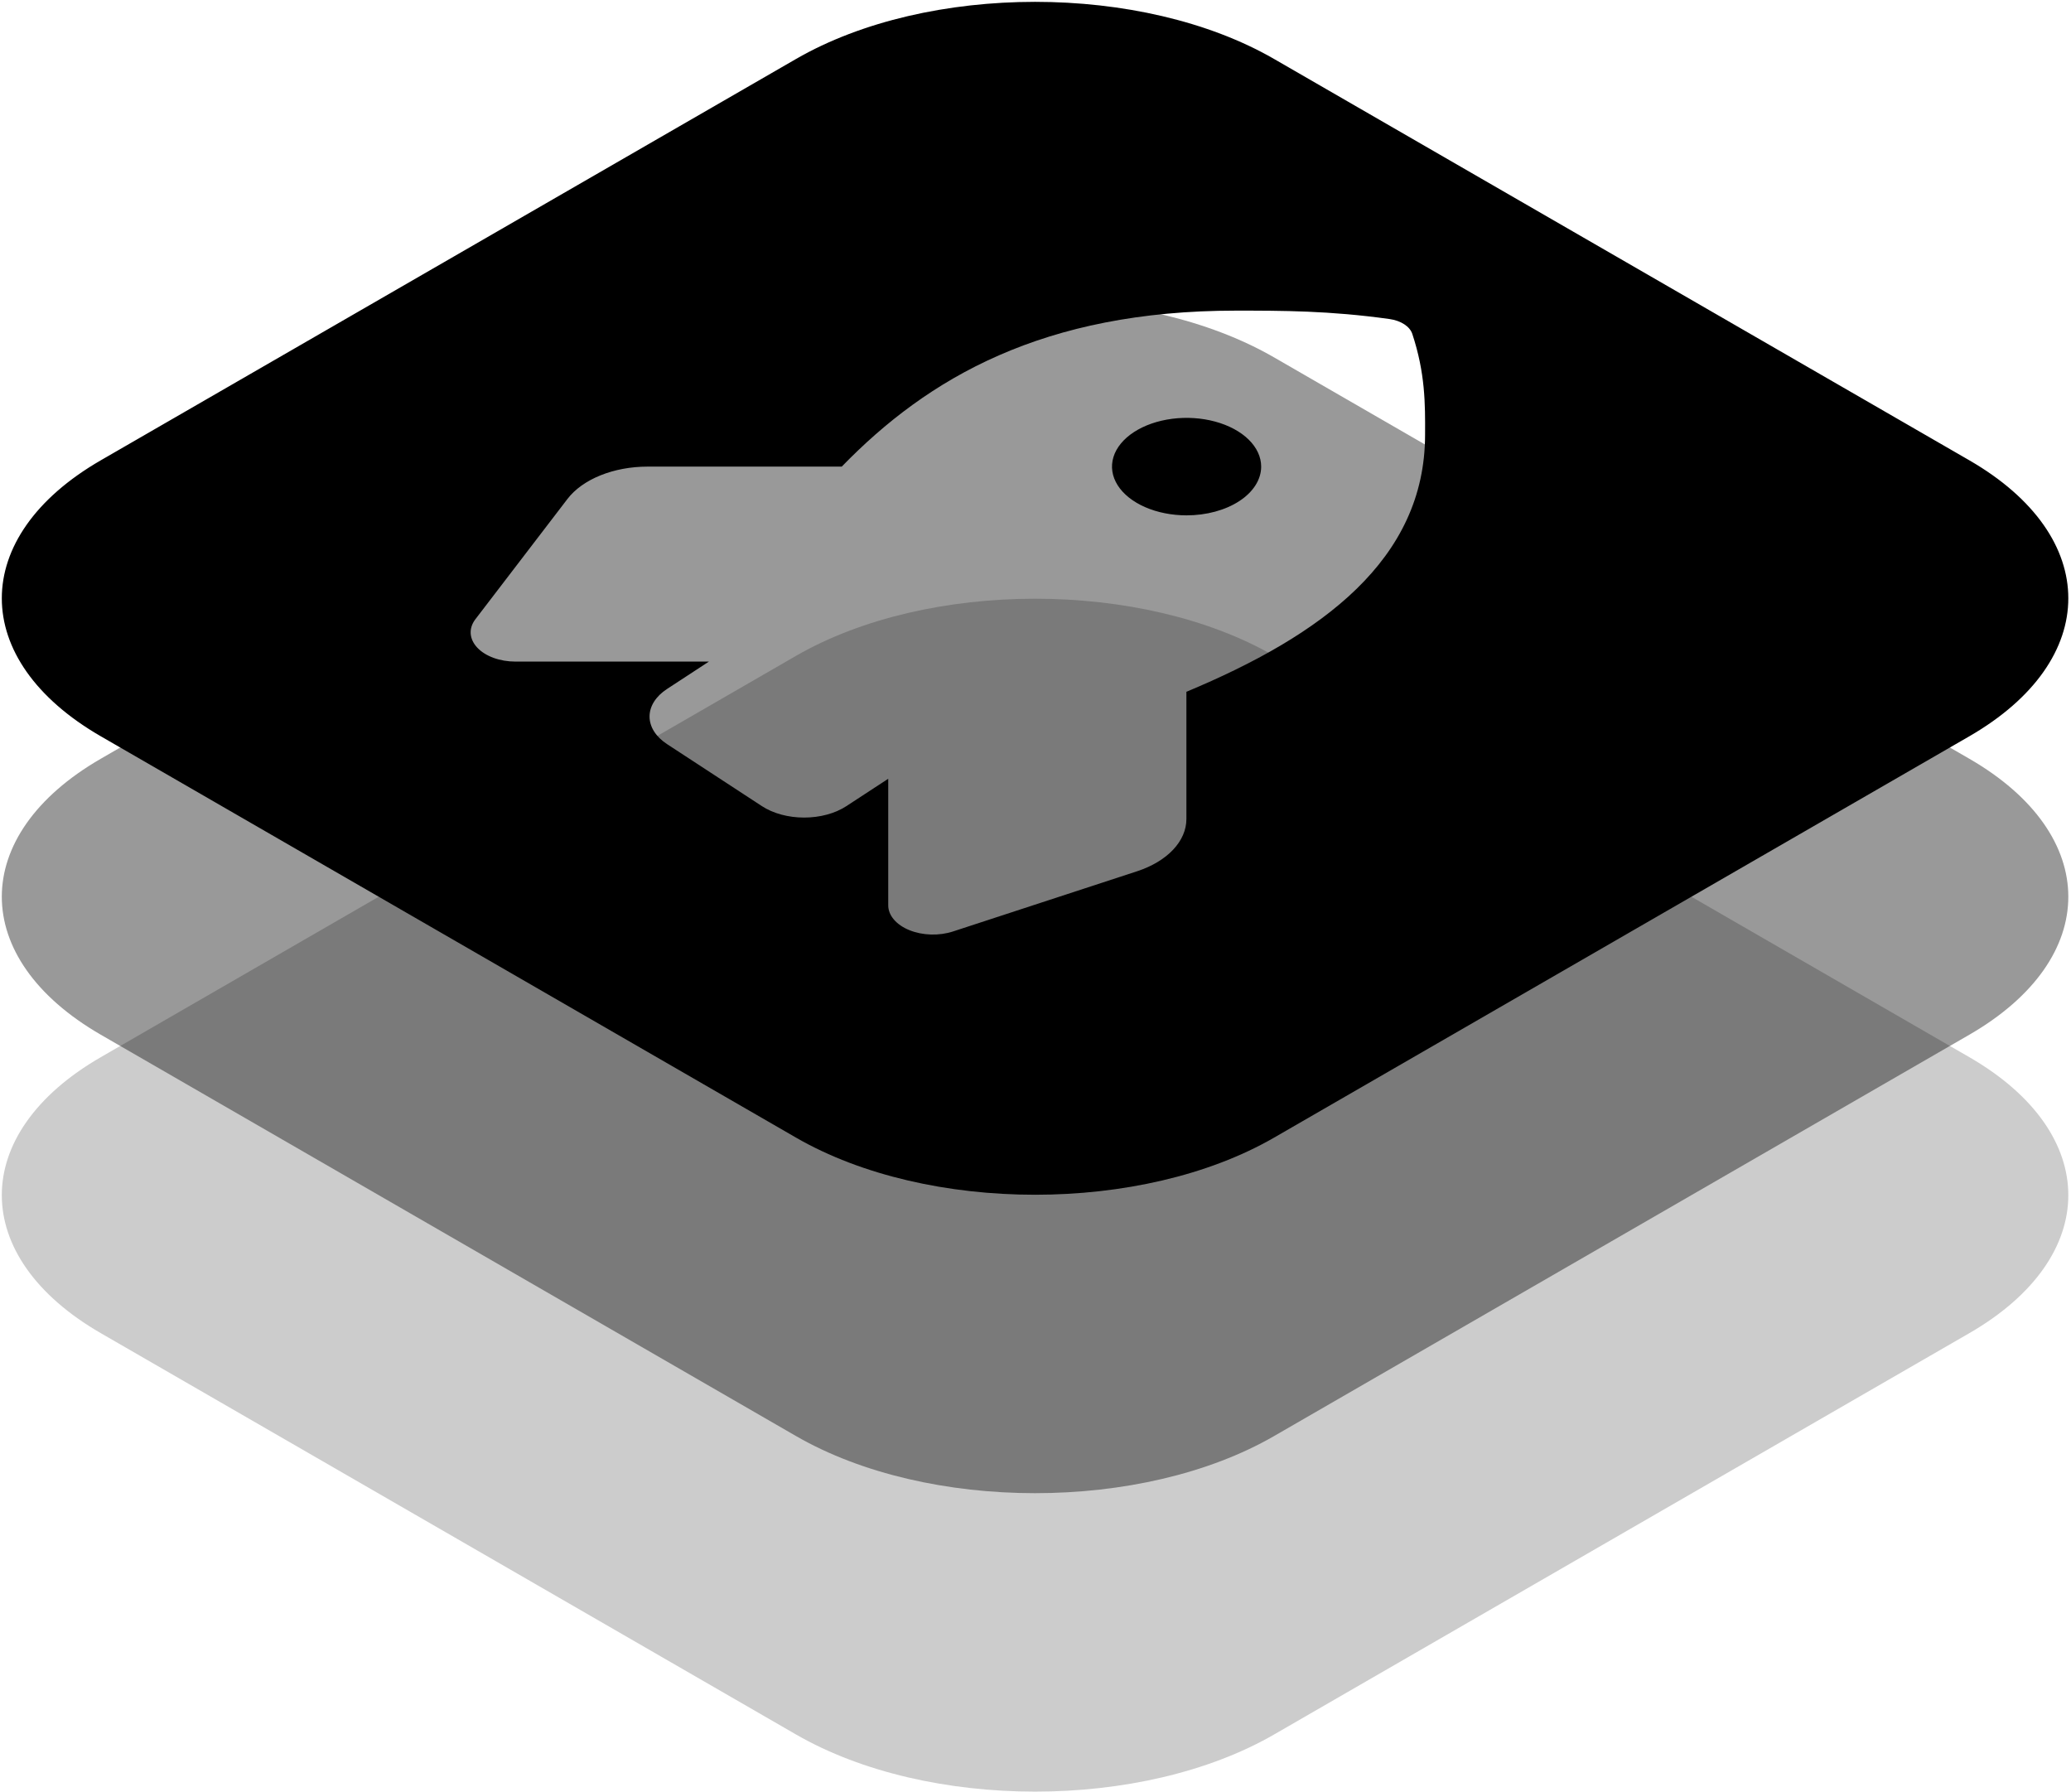 <svg viewBox="0 0 734 635"><path opacity="0.2" d="M282.102 232.435C328.904 205.42 404.785 205.42 451.588 232.435L697.946 374.634C744.748 401.648 744.748 445.447 697.946 472.462L451.588 614.661C404.785 641.676 328.904 641.676 282.102 614.661L35.743 472.462C-11.059 445.447 -11.059 401.648 35.743 374.634L282.102 232.435Z" fill="currentColor"></path><path opacity="0.4" d="M282.102 126.674C328.904 99.66 404.785 99.66 451.588 126.674L697.946 268.874C744.748 295.888 744.748 339.687 697.946 366.702L451.588 508.901C404.785 535.915 328.904 535.915 282.102 508.901L35.743 366.702C-11.059 339.687 -11.059 295.888 35.743 268.874L282.102 126.674Z" fill="currentColor"></path><path fillrule="evenodd" cliprule="evenodd" d="M451.588 20.914C404.785 -6.1 328.904 -6.1 282.102 20.914L35.743 163.113C-11.059 190.128 -11.059 233.927 35.743 260.941L282.102 403.141C328.904 430.155 404.785 430.155 451.588 403.141L697.946 260.941C744.748 233.927 744.748 190.128 697.946 163.113L451.588 20.914ZM497.704 114.921C499.134 115.855 500.121 117.04 500.545 118.332C505.138 132.238 505.138 143.12 505.072 154.003C505.072 198.349 468.453 225.167 420.48 245.161V290.25C420.485 294.097 418.849 297.868 415.755 301.141C412.662 304.413 408.233 307.058 402.967 308.777L337.739 330.105C335.32 330.893 332.634 331.263 329.935 331.181C327.236 331.1 324.613 330.569 322.316 329.64C320.019 328.71 318.124 327.412 316.809 325.87C315.495 324.327 314.806 322.591 314.806 320.825V275.982L299.957 285.686C297.993 286.969 295.661 287.987 293.095 288.682C290.529 289.377 287.779 289.734 285.001 289.734C282.223 289.734 279.473 289.377 276.907 288.682C274.341 287.987 272.009 286.969 270.045 285.686L236.407 263.7C232.442 261.109 230.214 257.594 230.214 253.93C230.214 250.265 232.442 246.751 236.407 244.159L251.257 234.456H182.678C179.975 234.457 177.316 234.006 174.955 233.147C172.593 232.288 170.607 231.049 169.184 229.547C167.761 228.046 166.949 226.331 166.825 224.567C166.701 222.803 167.269 221.047 168.475 219.466L201.136 176.8C203.771 173.364 207.817 170.475 212.82 168.455C217.823 166.435 223.587 165.364 229.468 165.36H298.331C328.857 133.922 369.765 110.084 437.967 110.084C454.555 110.084 471.202 110.084 492.483 113.064C494.46 113.341 496.273 113.986 497.704 114.921ZM405.86 179.723C410.207 181.621 415.318 182.634 420.546 182.634C427.557 182.634 434.281 180.814 439.239 177.575C444.196 174.335 446.981 169.942 446.981 165.36C446.981 161.944 445.431 158.604 442.526 155.763C439.622 152.923 435.493 150.709 430.663 149.401C425.832 148.094 420.517 147.752 415.389 148.418C410.261 149.085 405.551 150.73 401.854 153.146C398.157 155.562 395.639 158.64 394.619 161.99C393.599 165.341 394.123 168.814 396.124 171.971C398.124 175.127 401.513 177.825 405.86 179.723Z" fill="currentColor"></path></svg>